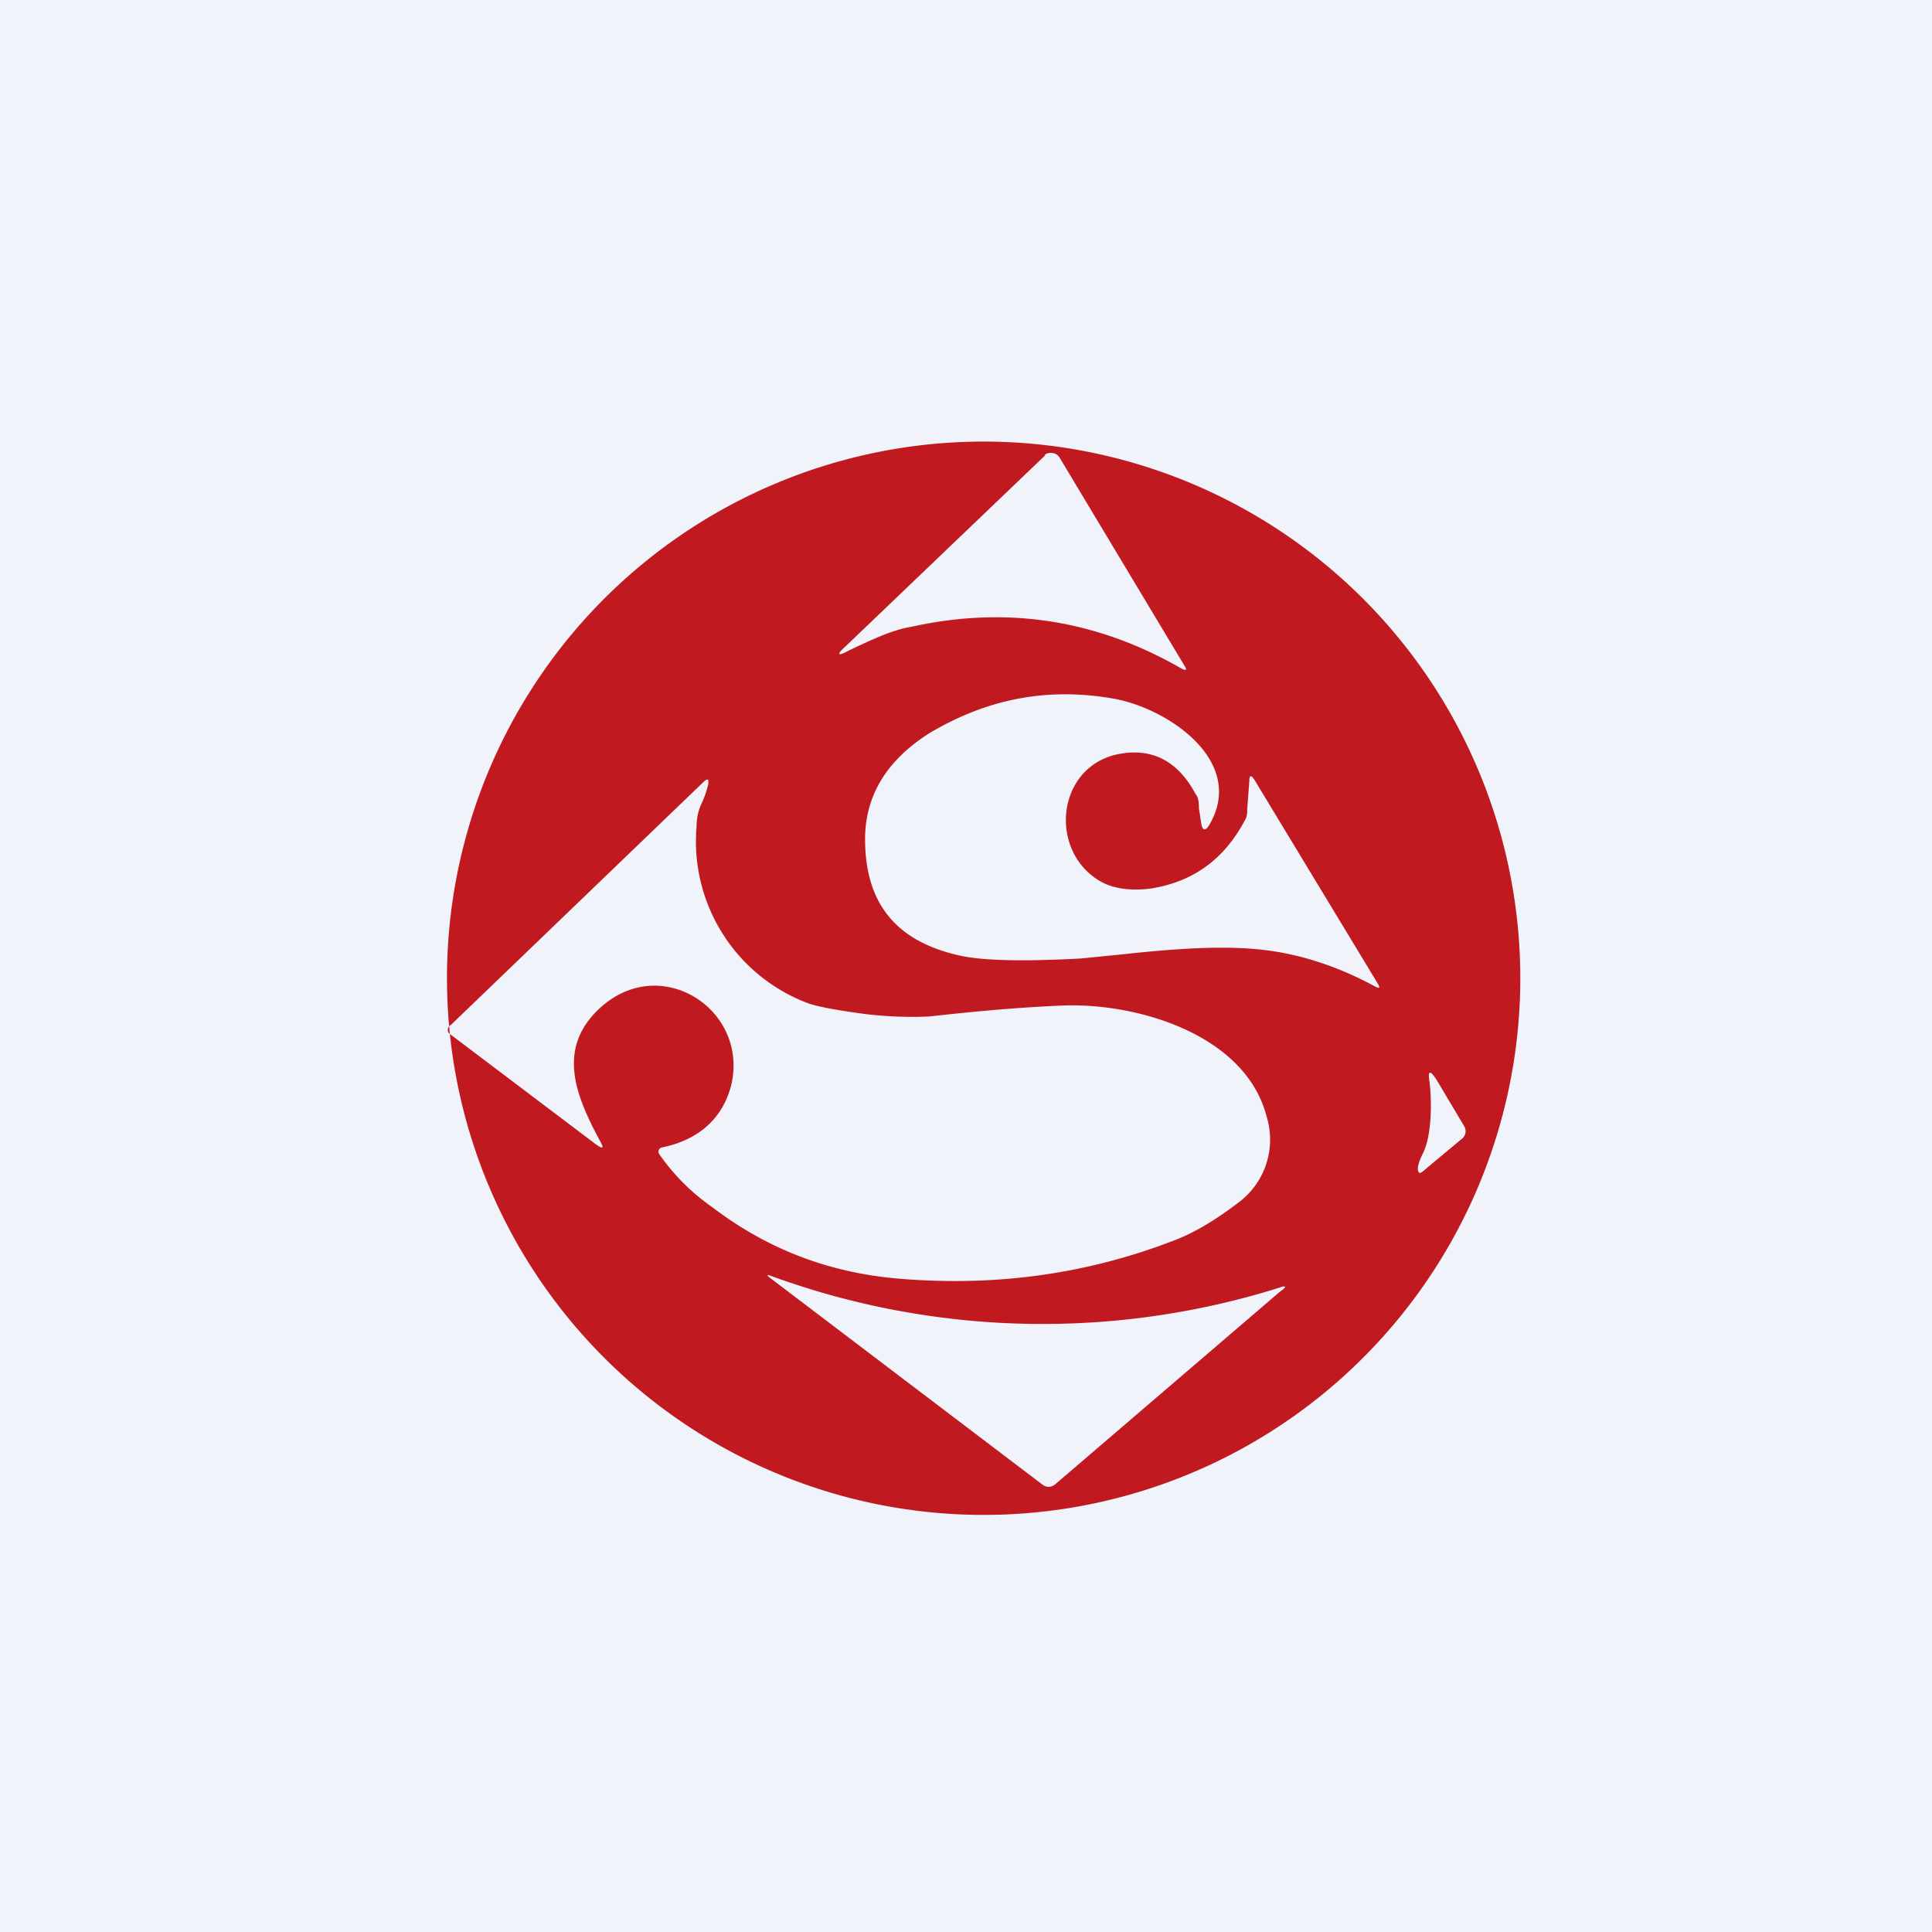 <!-- by TradingView --><svg width="18" height="18" viewBox="0 0 18 18" xmlns="http://www.w3.org/2000/svg"><path fill="#F0F3FA" d="M0 0h18v18H0z"/><path fill-rule="evenodd" d="M6.34 13.24a5 5 0 1 0 5.3-8.47 5 5 0 0 0-5.3 8.47Zm3.4-9L7.88 6.02c-.09.08-.08.1.03.04.17-.08.39-.19.58-.22.9-.2 1.74-.06 2.52.39.04.02.05.01.03-.02L9.87 4.26a.09.09 0 0 0-.07-.04.09.09 0 0 0-.07.02Zm1.4 3.16c-.17-.32-.42-.44-.74-.37-.56.13-.63.9-.15 1.18.12.07.28.09.46.07.4-.06.7-.27.9-.66a.23.23 0 0 0 .01-.08l.02-.27c0-.05.02-.05.05 0l1.15 1.9c.02.04.01.04-.03.02-.37-.2-.75-.32-1.14-.35-.38-.03-.83.01-1.2.05l-.4.04c-.55.03-.93.02-1.14-.03-.57-.13-.86-.47-.87-1.05-.01-.42.19-.76.6-1.02.54-.32 1.1-.43 1.72-.32.5.09 1.23.58.89 1.17-.04.07-.07.06-.08-.02l-.02-.13c0-.07-.01-.11-.03-.13ZM4.2 9.64l1.35 1.02c.07.05.08.04.04-.03-.22-.41-.4-.84-.03-1.21.57-.57 1.43-.02 1.25.7-.08.3-.3.5-.64.57a.04.04 0 0 0-.03.02.04.04 0 0 0 0 .04c.14.2.3.36.5.5.5.38 1.06.6 1.7.66.9.08 1.76-.03 2.59-.35.19-.07.39-.19.6-.35a.73.73 0 0 0 .27-.81c-.2-.77-1.23-1.07-1.94-1.03-.44.02-.84.06-1.2.1-.2.01-.4 0-.58-.02-.31-.04-.5-.08-.57-.11A1.61 1.61 0 0 1 6.49 7.7a.5.5 0 0 1 .04-.2.93.93 0 0 0 .07-.2c0-.04 0-.05-.04-.02L4.2 9.55a.05.05 0 0 0 0 .09Zm9.06 1.1c.08-.17.08-.47.06-.65-.02-.12 0-.13.07-.02l.25.42a.09.09 0 0 1-.02.12l-.36.3c-.03.03-.05.02-.05-.02s.02-.09.05-.15ZM11.91 12a7.37 7.37 0 0 1-4.72-.11c-.05-.02-.05-.01-.01.02l2.53 1.92c.04.03.08.03.12 0l2.1-1.8c.06-.04.06-.06-.02-.03Z" fill="#C01A20"/></svg>